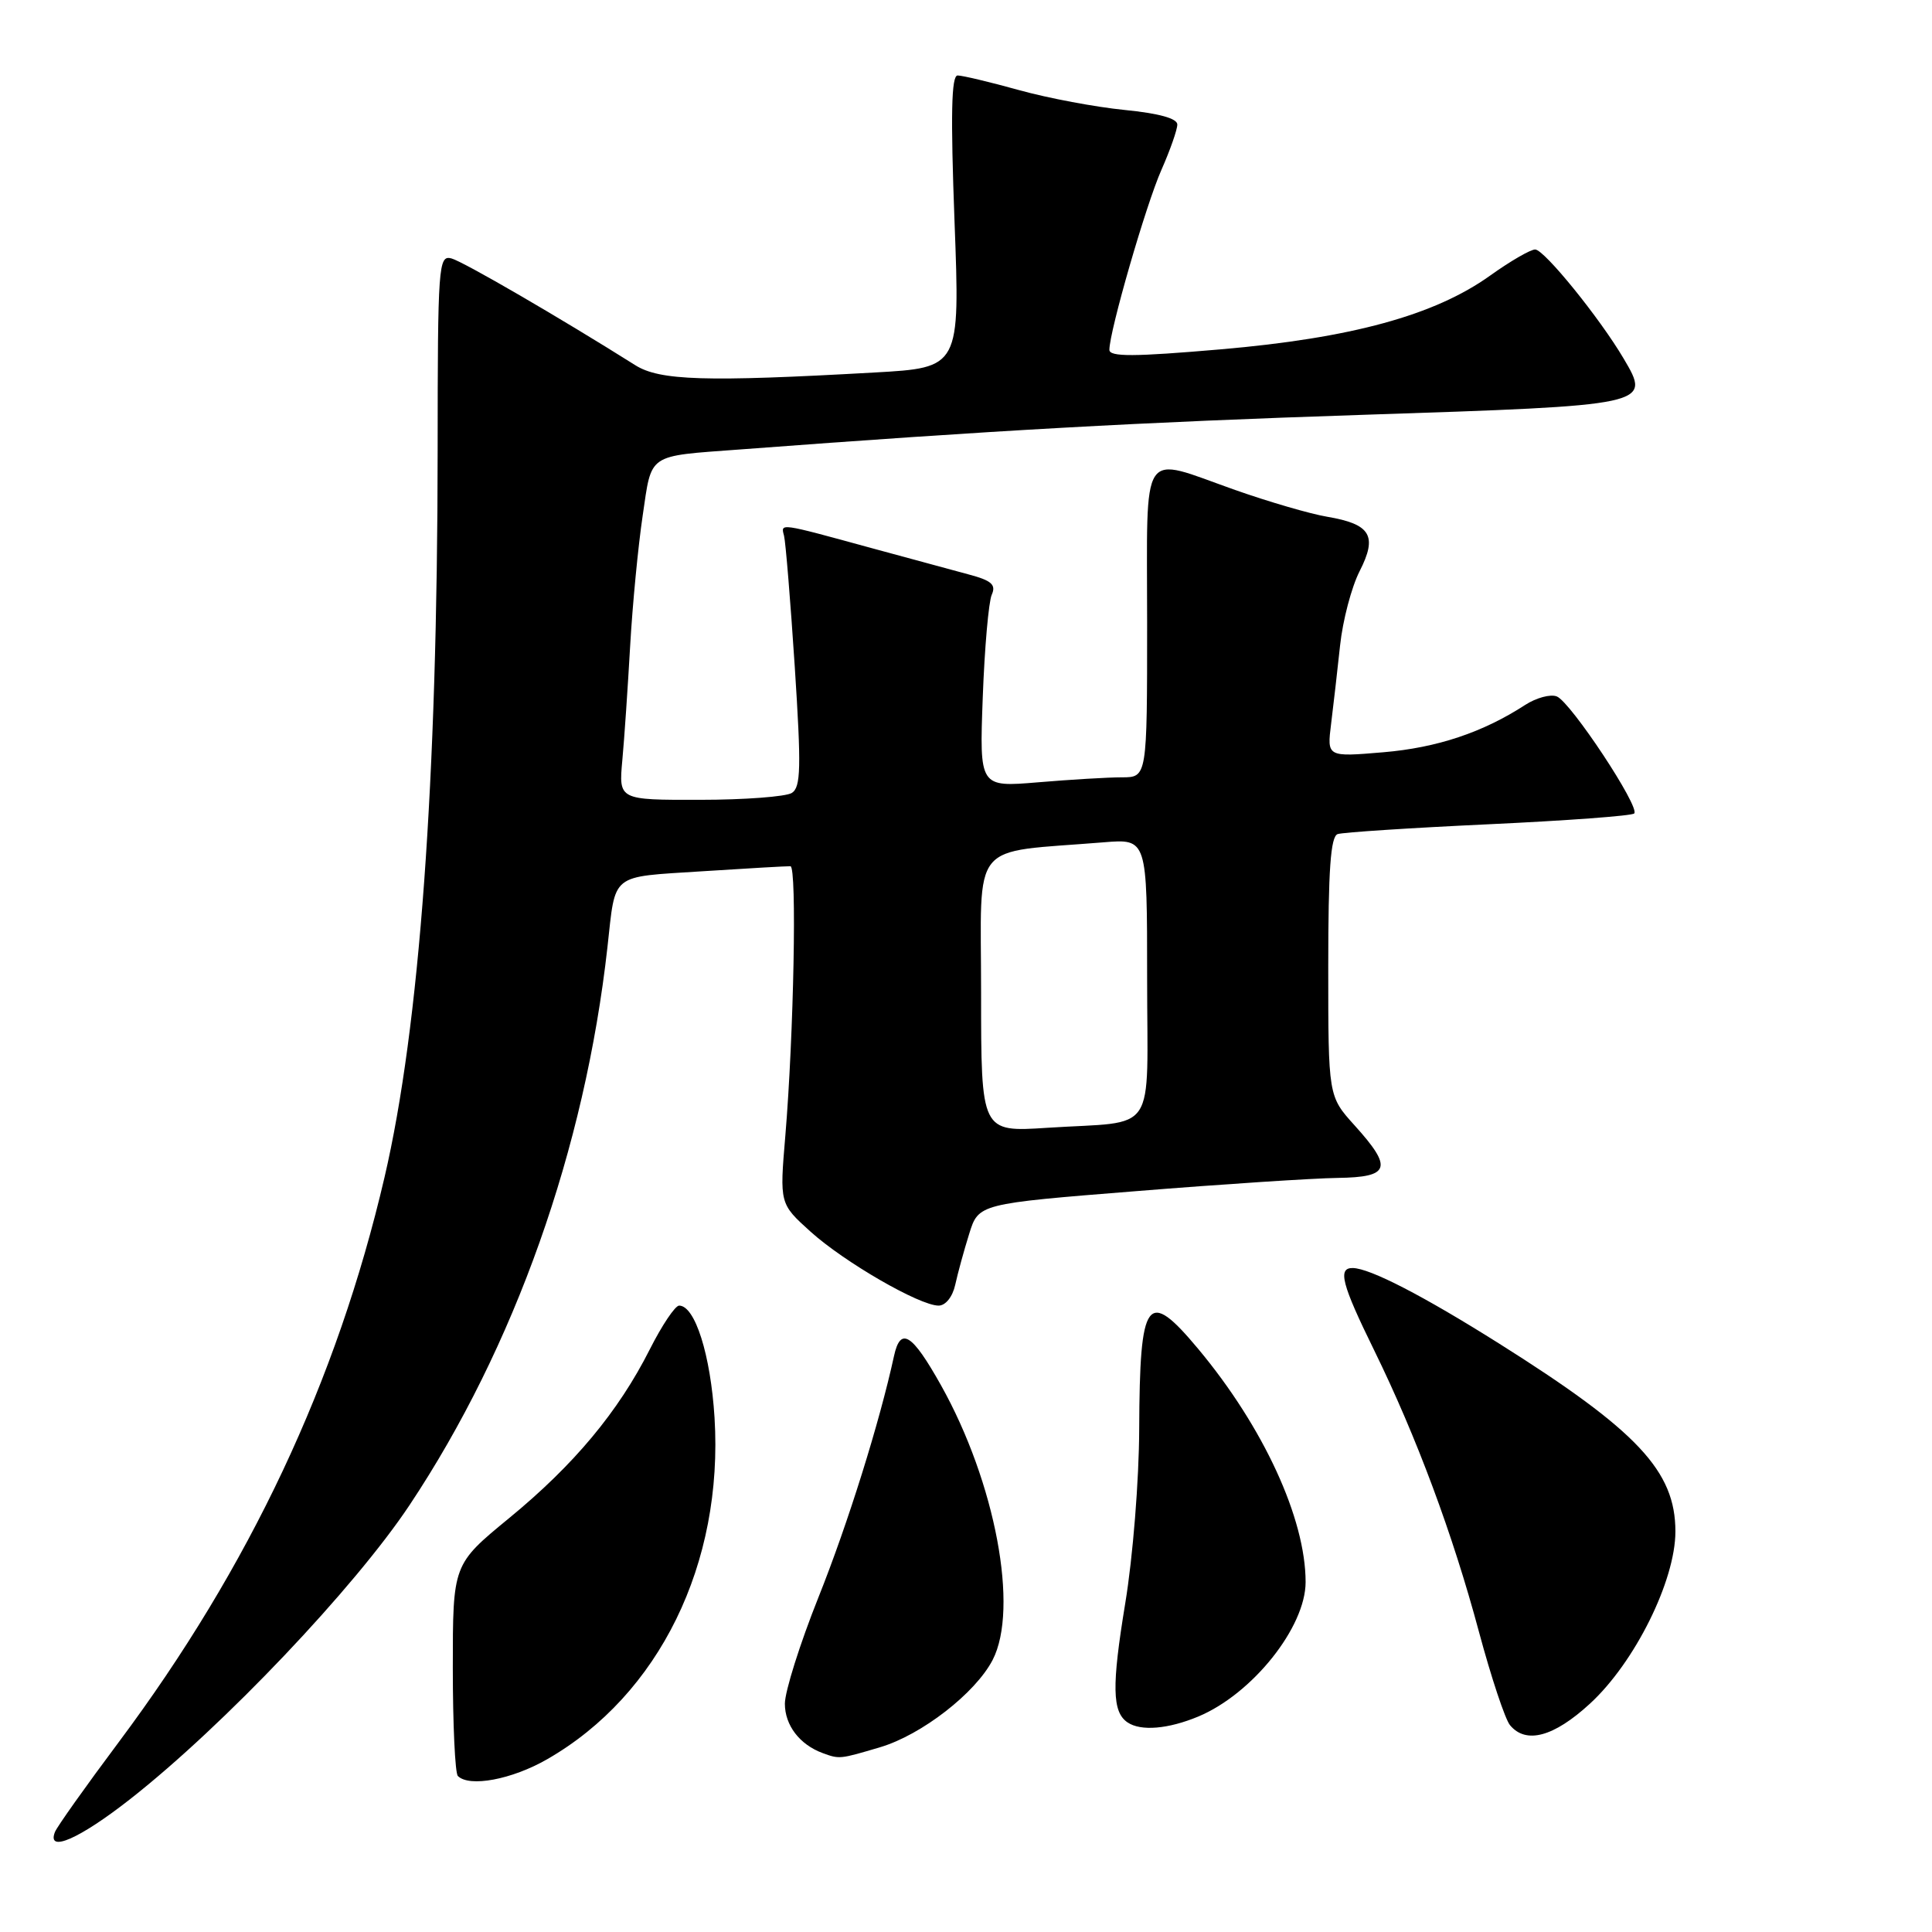 <?xml version="1.0" encoding="UTF-8" standalone="no"?>
<!DOCTYPE svg PUBLIC "-//W3C//DTD SVG 1.1//EN" "http://www.w3.org/Graphics/SVG/1.1/DTD/svg11.dtd" >
<svg xmlns="http://www.w3.org/2000/svg" xmlns:xlink="http://www.w3.org/1999/xlink" version="1.1" viewBox="0 0 256 256">
 <g >
 <path fill="currentColor"
d=" M 17.30 238.35 C 29.60 228.69 46.96 210.41 54.27 199.43 C 68.19 178.50 77.51 152.23 80.49 125.50 C 81.60 115.56 80.74 116.25 93.03 115.45 C 99.06 115.06 104.32 114.76 104.74 114.78 C 105.61 114.83 105.18 137.06 104.06 150.50 C 103.30 159.50 103.30 159.50 107.40 163.20 C 111.89 167.25 121.85 173.00 124.37 173.00 C 125.29 173.00 126.22 171.84 126.57 170.25 C 126.90 168.74 127.73 165.70 128.42 163.50 C 129.66 159.50 129.66 159.50 150.58 157.83 C 162.09 156.90 174.09 156.12 177.25 156.08 C 184.20 155.98 184.59 154.77 179.50 149.13 C 176.00 145.26 176.00 145.26 176.00 128.10 C 176.00 115.26 176.31 110.83 177.25 110.52 C 177.94 110.29 186.93 109.70 197.24 109.22 C 207.55 108.74 216.24 108.10 216.54 107.79 C 217.36 106.97 208.10 92.98 206.28 92.28 C 205.44 91.95 203.57 92.46 202.12 93.39 C 196.49 97.05 190.41 99.08 183.28 99.68 C 175.83 100.31 175.83 100.31 176.38 95.90 C 176.68 93.48 177.22 88.80 177.57 85.51 C 177.92 82.22 179.08 77.79 180.16 75.68 C 182.55 70.99 181.63 69.45 175.85 68.47 C 173.63 68.10 168.14 66.50 163.65 64.92 C 150.90 60.42 152.00 58.76 152.00 82.50 C 152.00 103.00 152.00 103.00 148.65 103.00 C 146.81 103.00 141.81 103.30 137.54 103.66 C 129.78 104.31 129.78 104.31 130.22 92.41 C 130.46 85.86 131.00 79.74 131.41 78.81 C 132.01 77.47 131.39 76.92 128.33 76.11 C 126.22 75.54 120.45 73.98 115.50 72.63 C 103.11 69.24 103.45 69.29 103.89 71.00 C 104.10 71.83 104.74 79.63 105.31 88.34 C 106.18 101.73 106.12 104.31 104.92 105.07 C 104.14 105.56 98.66 105.98 92.74 105.98 C 81.98 106.00 81.98 106.00 82.46 100.75 C 82.73 97.86 83.19 91.03 83.50 85.57 C 83.81 80.11 84.56 72.34 85.16 68.31 C 86.39 59.99 85.66 60.48 98.00 59.56 C 131.55 57.03 151.12 55.94 180.50 54.97 C 218.80 53.71 218.80 53.71 215.14 47.51 C 211.97 42.14 204.66 33.12 203.43 33.06 C 202.84 33.03 200.14 34.59 197.43 36.53 C 190.09 41.78 179.05 44.80 161.75 46.29 C 150.25 47.28 147.00 47.30 147.00 46.35 C 147.00 43.90 151.84 27.14 153.89 22.52 C 155.05 19.89 156.00 17.19 156.00 16.50 C 156.00 15.69 153.55 15.02 149.02 14.57 C 145.18 14.19 138.88 13.01 135.03 11.94 C 131.18 10.87 127.51 10.00 126.89 10.00 C 126.06 10.00 125.95 15.16 126.48 29.36 C 127.21 48.72 127.21 48.72 115.85 49.36 C 93.47 50.62 87.41 50.44 84.16 48.38 C 74.29 42.16 61.37 34.65 59.81 34.24 C 58.10 33.79 58.00 35.15 57.99 59.63 C 57.97 103.51 55.60 136.07 50.95 156.00 C 44.65 183.03 33.08 207.62 15.75 230.82 C 11.36 236.69 7.55 242.06 7.28 242.75 C 6.17 245.58 10.54 243.66 17.30 238.35 Z  M 72.50 233.11 C 87.35 224.59 95.87 207.20 94.68 187.84 C 94.16 179.53 92.10 173.00 89.99 173.00 C 89.46 173.00 87.71 175.61 86.10 178.80 C 81.93 187.06 76.06 194.10 67.46 201.16 C 60.00 207.29 60.00 207.29 60.00 220.98 C 60.00 228.51 60.30 234.97 60.67 235.33 C 62.19 236.85 67.82 235.80 72.50 233.11 Z  M 116.61 231.52 C 122.11 229.89 129.25 224.35 131.53 219.95 C 135.04 213.16 131.90 196.44 124.69 183.56 C 120.84 176.69 119.32 175.74 118.46 179.68 C 116.56 188.43 112.36 201.87 108.45 211.65 C 106.00 217.78 104.00 224.13 104.00 225.75 C 104.00 228.61 105.96 231.17 109.00 232.29 C 111.24 233.11 111.25 233.11 116.61 231.52 Z  M 210.67 225.75 C 216.62 220.29 222.00 209.44 222.00 202.93 C 222.00 194.92 216.99 189.58 198.58 177.99 C 188.55 171.68 181.54 168.06 179.25 168.02 C 177.22 167.99 177.77 170.13 182.08 178.91 C 187.71 190.41 192.50 203.28 195.97 216.23 C 197.59 222.26 199.44 227.82 200.08 228.59 C 202.19 231.14 205.87 230.16 210.67 225.75 Z  M 158.78 227.45 C 165.95 224.45 173.00 215.61 173.00 209.63 C 173.00 201.22 167.41 189.09 158.78 178.75 C 151.99 170.62 151.02 171.94 150.95 189.33 C 150.93 196.12 150.11 206.35 149.10 212.45 C 147.30 223.40 147.36 226.85 149.41 228.23 C 151.17 229.42 154.79 229.11 158.78 227.45 Z  M 130.00 131.58 C 130.00 110.97 128.28 113.08 146.25 111.61 C 152.00 111.14 152.00 111.14 152.00 129.55 C 152.00 150.85 153.58 148.48 138.75 149.44 C 130.00 150.01 130.00 150.01 130.00 131.58 Z "/>
</g>
</svg>